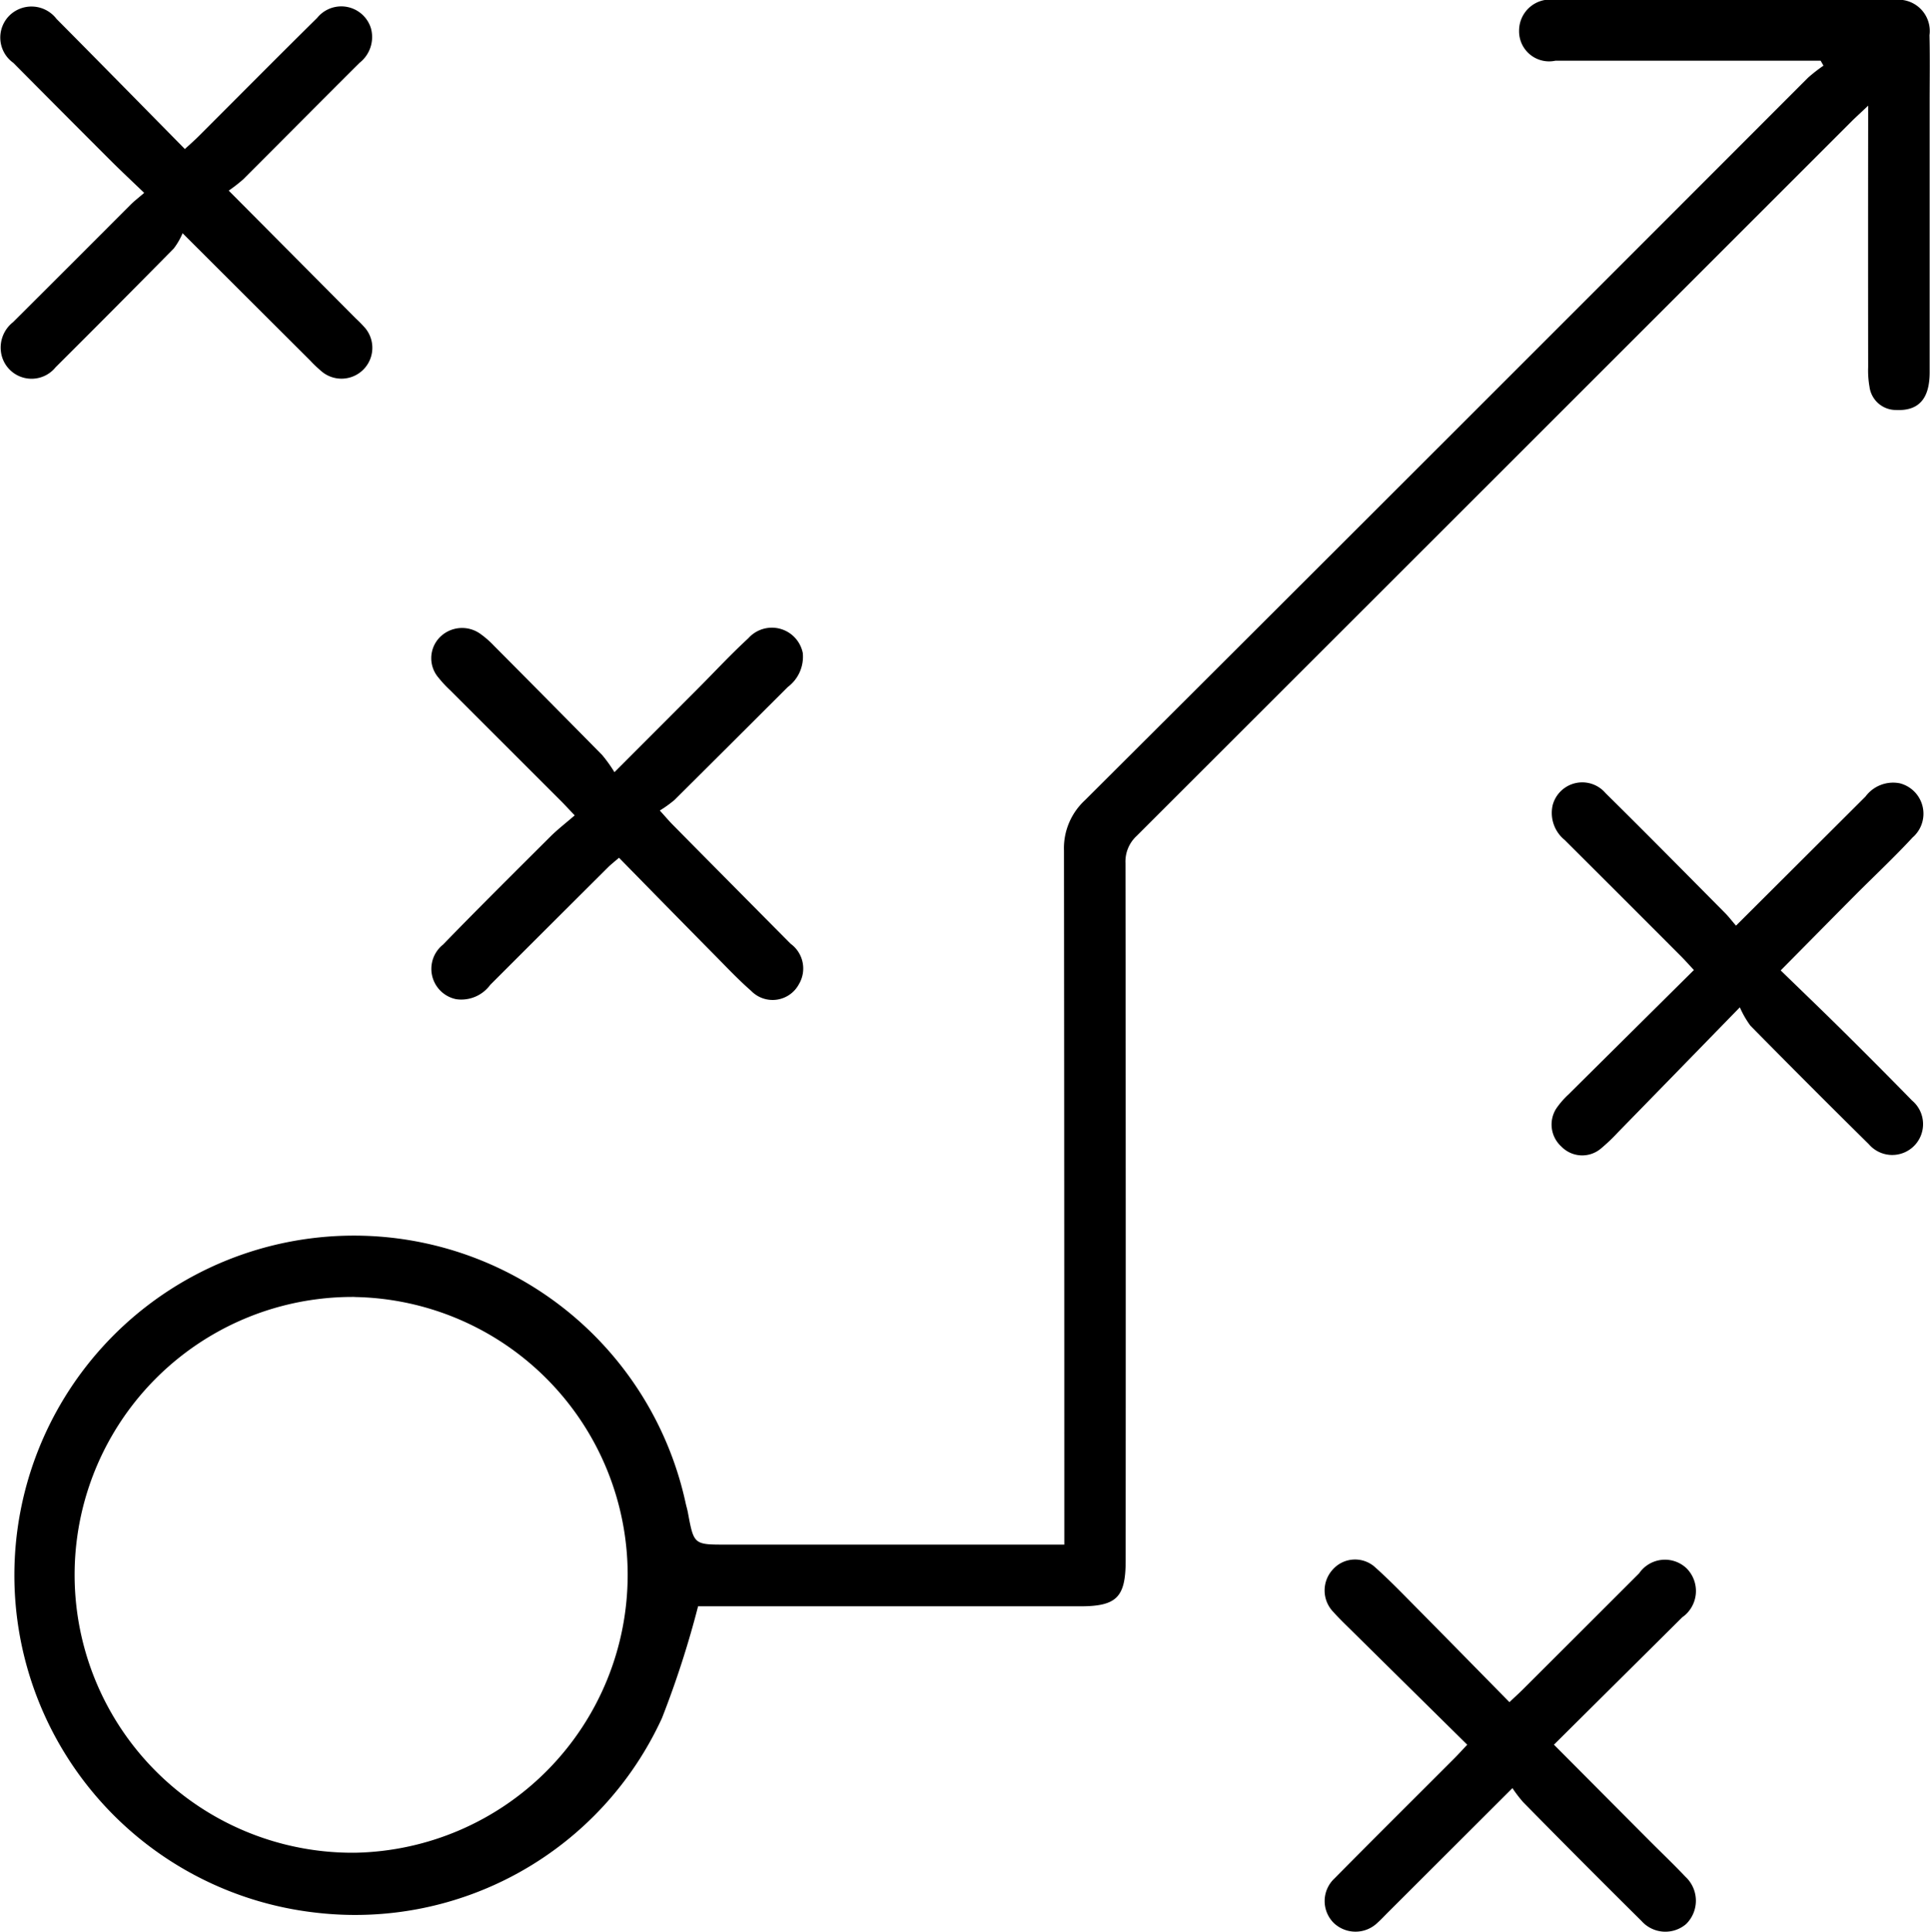<svg xmlns="http://www.w3.org/2000/svg" width="77.625" height="77.688" viewBox="0 0 77.625 77.688">
  <path class="cls-1" d="M157.509,645.251c-0.3.289-.484,0.45-0.654,0.62q-14.38,14.376-28.767,28.746a1.4,1.4,0,0,0-.446,1.091q0.017,14.024.007,28.046c0,1.475-.361,1.837-1.828,1.837H110.452A38.809,38.809,0,0,1,109,710.085a13.574,13.574,0,0,1-13.923,7.824A13.655,13.655,0,1,1,109.943,701.4c0.029,0.142.074,0.281,0.1,0.423,0.24,1.287.239,1.287,1.521,1.287h13.618v-0.92q0-13.5-.014-26.989a2.623,2.623,0,0,1,.844-2.023q14.555-14.508,29.078-29.05a6.5,6.5,0,0,1,.625-0.488l-0.114-.2H144.939a1.208,1.208,0,0,1-1.466-1.2A1.251,1.251,0,0,1,144.94,641q6.281-.013,12.561,0c0.352,0,.7-0.009,1.057,0a1.26,1.26,0,0,1,1.422,1.415c0.021,0.912.006,1.824,0.006,2.736q0,5.41,0,10.821c0,1.069-.445,1.556-1.346,1.514a1.072,1.072,0,0,1-1.073-.93,3.777,3.777,0,0,1-.054-0.8q-0.006-4.851,0-9.7v-0.8Zm-60.859,47.9a11.175,11.175,0,1,0,.013,22.349A11.175,11.175,0,0,0,96.65,693.154Zm10.438-21.1c1.2-1.2,2.255-2.256,3.311-3.314,0.691-.693,1.357-1.412,2.076-2.074a1.268,1.268,0,0,1,2.188.593,1.52,1.52,0,0,1-.6,1.367q-2.275,2.274-4.556,4.541a4.845,4.845,0,0,1-.594.428c0.244,0.27.374,0.424,0.515,0.567q2.373,2.4,4.747,4.791a1.23,1.23,0,0,1,.334,1.622,1.2,1.2,0,0,1-1.922.272c-0.532-.465-1.018-0.983-1.515-1.486-1.258-1.273-2.511-2.551-3.8-3.867-0.185.16-.326,0.269-0.451,0.394q-2.368,2.357-4.73,4.719a1.443,1.443,0,0,1-1.369.574,1.245,1.245,0,0,1-.532-2.191c1.421-1.463,2.869-2.9,4.314-4.34,0.293-.292.624-0.547,0.986-0.86-0.245-.257-0.395-0.421-0.551-0.577q-2.231-2.229-4.462-4.458a4.707,4.707,0,0,1-.464-0.5,1.2,1.2,0,0,1,.026-1.6,1.26,1.26,0,0,1,1.643-.173,3.733,3.733,0,0,1,.563.49q2.179,2.19,4.35,4.392A5.619,5.619,0,0,1,107.088,672.05Zm37.787,39.105c1.327,1.331,2.6,2.613,3.879,3.895,0.471,0.472.953,0.932,1.411,1.416a1.315,1.315,0,0,1,.026,1.9,1.283,1.283,0,0,1-1.794-.123q-2.4-2.376-4.762-4.78a5.376,5.376,0,0,1-.429-0.562l-4.995,4.985c-0.148.147-.287,0.3-0.444,0.439a1.269,1.269,0,0,1-1.746,0,1.242,1.242,0,0,1,.023-1.788c1.595-1.614,3.207-3.213,4.811-4.819,0.159-.158.309-0.326,0.533-0.562-1.552-1.531-3.076-3.035-4.6-4.54-0.267-.264-0.54-0.522-0.787-0.8a1.241,1.241,0,0,1-.026-1.7,1.2,1.2,0,0,1,1.73-.076c0.559,0.5,1.079,1.039,1.607,1.572,1.244,1.257,2.482,2.52,3.773,3.832,0.212-.2.374-0.348,0.529-0.5q2.344-2.338,4.686-4.679a1.26,1.26,0,0,1,1.911-.2,1.29,1.29,0,0,1-.179,1.969C148.326,707.733,146.611,709.431,144.875,711.155Zm7.32-32.932c1.793-1.787,3.5-3.488,5.21-5.194a1.384,1.384,0,0,1,1.378-.533,1.262,1.262,0,0,1,.516,2.179c-0.748.81-1.557,1.563-2.335,2.345-0.965.971-1.926,1.947-2.969,3,0.847,0.823,1.685,1.626,2.51,2.443q1.4,1.385,2.775,2.79a1.24,1.24,0,1,1-1.739,1.757q-2.4-2.367-4.767-4.771a3.834,3.834,0,0,1-.422-0.735c-1.775,1.821-3.342,3.43-4.911,5.036a7.379,7.379,0,0,1-.679.645,1.166,1.166,0,0,1-1.589-.083,1.192,1.192,0,0,1-.2-1.535,3.389,3.389,0,0,1,.49-0.562c1.667-1.656,3.337-3.308,5.041-5-0.212-.228-0.359-0.395-0.516-0.552q-2.338-2.343-4.682-4.679a1.4,1.4,0,0,1-.482-1.4,1.231,1.231,0,0,1,2.129-.48c1.616,1.592,3.208,3.21,4.807,4.82C151.91,677.867,152.035,678.035,152.2,678.223ZM91.574,648.665L96.68,653.8a5.184,5.184,0,0,1,.39.4,1.241,1.241,0,0,1-1.719,1.768,5.147,5.147,0,0,1-.5-0.47c-1.65-1.645-3.3-3.291-5.132-5.12a2.856,2.856,0,0,1-.353.612q-2.366,2.4-4.758,4.782a1.242,1.242,0,0,1-2.181-.541,1.3,1.3,0,0,1,.473-1.277q2.367-2.358,4.728-4.724c0.147-.146.313-0.274,0.546-0.474-0.481-.463-0.917-0.869-1.338-1.289q-1.967-1.965-3.924-3.939a1.248,1.248,0,0,1-.14-1.92,1.268,1.268,0,0,1,1.876.152c1.715,1.727,3.421,3.465,5.163,5.233,0.223-.207.39-0.351,0.546-0.507,1.591-1.589,3.173-3.187,4.774-4.766a1.248,1.248,0,0,1,2.159.405,1.315,1.315,0,0,1-.453,1.4c-1.565,1.557-3.117,3.126-4.679,4.685A6.215,6.215,0,0,1,91.574,648.665Z" transform="translate(-82.375 -641)"/>
</svg>
